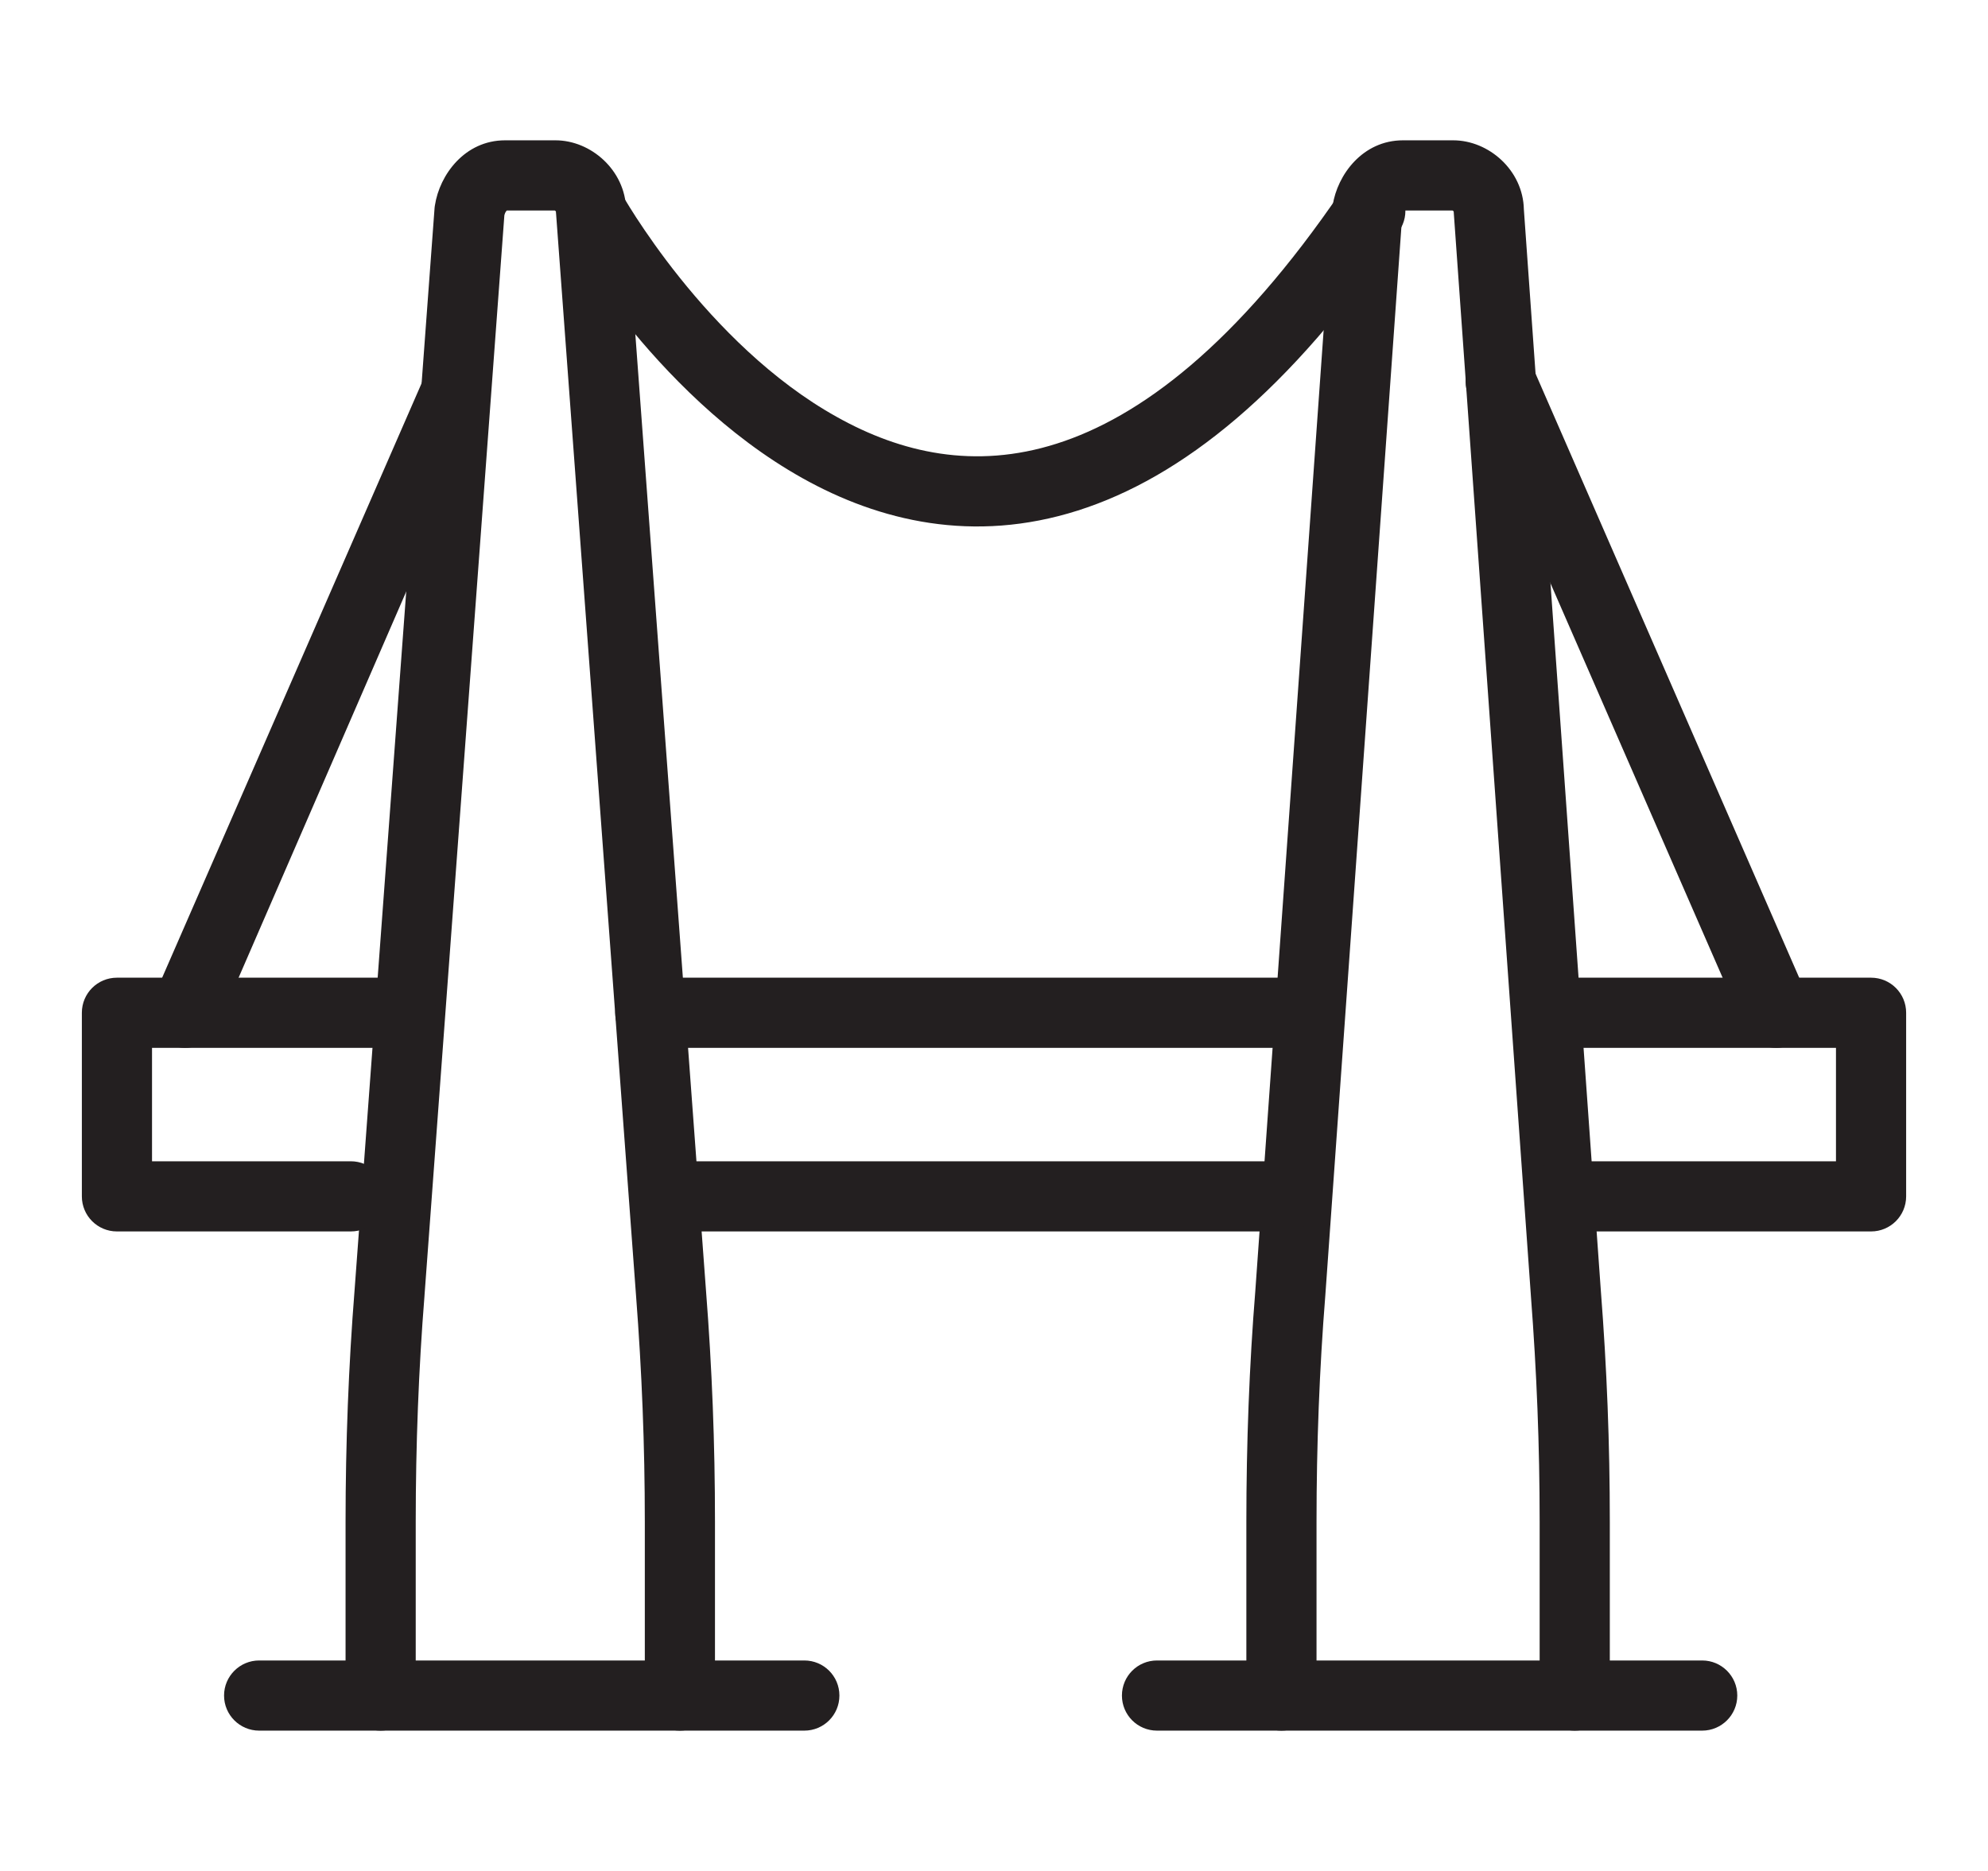 <svg width="17" height="16" viewBox="0 0 17 16" fill="none" xmlns="http://www.w3.org/2000/svg">
<path fill-rule="evenodd" clip-rule="evenodd" d="M3.719 1.757C3.759 1.494 3.975 1.2 4.319 1.2H4.75C5.054 1.2 5.346 1.456 5.354 1.79L6.037 11.034C6.089 11.702 6.114 12.344 6.114 13.013V14.5C6.114 14.666 5.98 14.8 5.814 14.8C5.649 14.8 5.514 14.666 5.514 14.5V13.013C5.514 12.36 5.489 11.734 5.439 11.08L4.755 1.825C4.754 1.82 4.754 1.815 4.754 1.809C4.754 1.809 4.752 1.807 4.751 1.805C4.748 1.803 4.745 1.801 4.744 1.8H4.334C4.33 1.804 4.325 1.81 4.321 1.818C4.318 1.825 4.315 1.833 4.313 1.841L3.63 11.079L3.63 11.081C3.58 11.706 3.555 12.359 3.555 13.013V14.5C3.555 14.666 3.421 14.8 3.255 14.8C3.089 14.8 2.955 14.666 2.955 14.5V13.013C2.955 12.345 2.981 11.676 3.032 11.034L3.716 1.781C3.717 1.773 3.717 1.765 3.719 1.757Z" fill="#231F20"/>
<path fill-rule="evenodd" clip-rule="evenodd" d="M11.396 1.757C11.436 1.494 11.653 1.2 11.997 1.2H12.427C12.731 1.2 13.024 1.456 13.031 1.79L13.689 11.034C13.741 11.702 13.766 12.344 13.766 13.013V14.5C13.766 14.666 13.632 14.8 13.466 14.8C13.3 14.8 13.166 14.666 13.166 14.5V13.013C13.166 12.36 13.141 11.734 13.091 11.08L13.091 11.079L12.432 1.824C12.432 1.819 12.431 1.814 12.431 1.809C12.431 1.809 12.43 1.807 12.428 1.805C12.425 1.803 12.423 1.801 12.421 1.8H12.011C12.007 1.804 12.003 1.81 11.998 1.818C11.995 1.825 11.992 1.833 11.991 1.84L11.333 11.081C11.283 11.706 11.258 12.359 11.258 13.013V14.5C11.258 14.666 11.123 14.8 10.958 14.8C10.792 14.8 10.658 14.666 10.658 14.5V13.013C10.658 12.345 10.683 11.676 10.735 11.034L10.735 11.033L11.393 1.782C11.394 1.774 11.395 1.765 11.396 1.757Z" fill="#231F20"/>
<path fill-rule="evenodd" clip-rule="evenodd" d="M5.387 10.231C5.387 10.065 5.522 9.931 5.687 9.931H11C11.166 9.931 11.3 10.065 11.3 10.231C11.3 10.397 11.166 10.531 11 10.531H5.687C5.522 10.531 5.387 10.397 5.387 10.231Z" fill="#231F20"/>
<path fill-rule="evenodd" clip-rule="evenodd" d="M5.261 8.661C5.261 8.495 5.395 8.361 5.561 8.361H11C11.166 8.361 11.3 8.495 11.3 8.661C11.3 8.827 11.166 8.961 11 8.961H5.561C5.395 8.961 5.261 8.827 5.261 8.661Z" fill="#231F20"/>
<path fill-rule="evenodd" clip-rule="evenodd" d="M12.938 8.661C12.938 8.495 13.072 8.361 13.238 8.361H16C16.166 8.361 16.3 8.495 16.3 8.661V10.231C16.3 10.397 16.166 10.531 16 10.531H13.34C13.174 10.531 13.04 10.397 13.04 10.231C13.04 10.065 13.174 9.931 13.34 9.931H15.7V8.961H13.238C13.072 8.961 12.938 8.827 12.938 8.661Z" fill="#231F20"/>
<path fill-rule="evenodd" clip-rule="evenodd" d="M0.7 8.661C0.7 8.495 0.834 8.361 1 8.361H3.432C3.598 8.361 3.732 8.495 3.732 8.661C3.732 8.827 3.598 8.961 3.432 8.961H1.3V9.931H3C3.166 9.931 3.3 10.065 3.3 10.231C3.3 10.397 3.166 10.531 3 10.531H1C0.834 10.531 0.7 10.397 0.7 10.231V8.661Z" fill="#231F20"/>
<path fill-rule="evenodd" clip-rule="evenodd" d="M5.316 1.658L5.054 1.803C5.316 1.658 5.316 1.658 5.316 1.658L5.317 1.66L5.323 1.669C5.328 1.678 5.336 1.691 5.346 1.709C5.367 1.744 5.399 1.796 5.441 1.861C5.526 1.991 5.651 2.173 5.813 2.375C6.138 2.781 6.598 3.255 7.155 3.565C7.704 3.873 8.336 4.017 9.036 3.794C9.745 3.569 10.572 2.953 11.47 1.634C11.563 1.497 11.75 1.462 11.886 1.555C12.024 1.648 12.059 1.835 11.966 1.972C11.026 3.352 10.102 4.085 9.217 4.366C8.323 4.65 7.519 4.457 6.862 4.089C6.211 3.725 5.694 3.186 5.344 2.75C5.168 2.53 5.031 2.331 4.938 2.188C4.891 2.116 4.855 2.057 4.831 2.016C4.818 1.995 4.809 1.979 4.802 1.968L4.795 1.954L4.793 1.95L4.792 1.949C4.792 1.949 4.791 1.948 5.054 1.803" fill="#231F20"/>
<path fill-rule="evenodd" clip-rule="evenodd" d="M4.059 2.988C4.211 3.054 4.125 3.559 4.059 3.711L1.858 8.781C1.791 8.933 1.615 9.002 1.463 8.936C1.311 8.87 1.241 8.693 1.308 8.541L3.664 3.143C3.73 2.991 3.907 2.921 4.059 2.988Z" fill="#231F20"/>
<path fill-rule="evenodd" clip-rule="evenodd" d="M12.713 2.988C12.864 2.921 13.041 2.991 13.108 3.143L15.464 8.541C15.53 8.693 15.461 8.87 15.309 8.936C15.157 9.002 14.98 8.933 14.914 8.781L12.558 3.383C12.492 3.231 12.561 3.054 12.713 2.988Z" fill="#231F20"/>
<path fill-rule="evenodd" clip-rule="evenodd" d="M1.916 14.5C1.916 14.334 2.051 14.2 2.216 14.2H6.878C7.044 14.2 7.178 14.334 7.178 14.5C7.178 14.666 7.044 14.8 6.878 14.8H2.216C2.051 14.8 1.916 14.666 1.916 14.5Z" fill="#231F20"/>
<path fill-rule="evenodd" clip-rule="evenodd" d="M9.594 14.5C9.594 14.334 9.728 14.2 9.894 14.2H14.556C14.721 14.2 14.856 14.334 14.856 14.5C14.856 14.666 14.721 14.8 14.556 14.8H9.894C9.728 14.8 9.594 14.666 9.594 14.5Z" fill="#231F20"/>
</svg>
